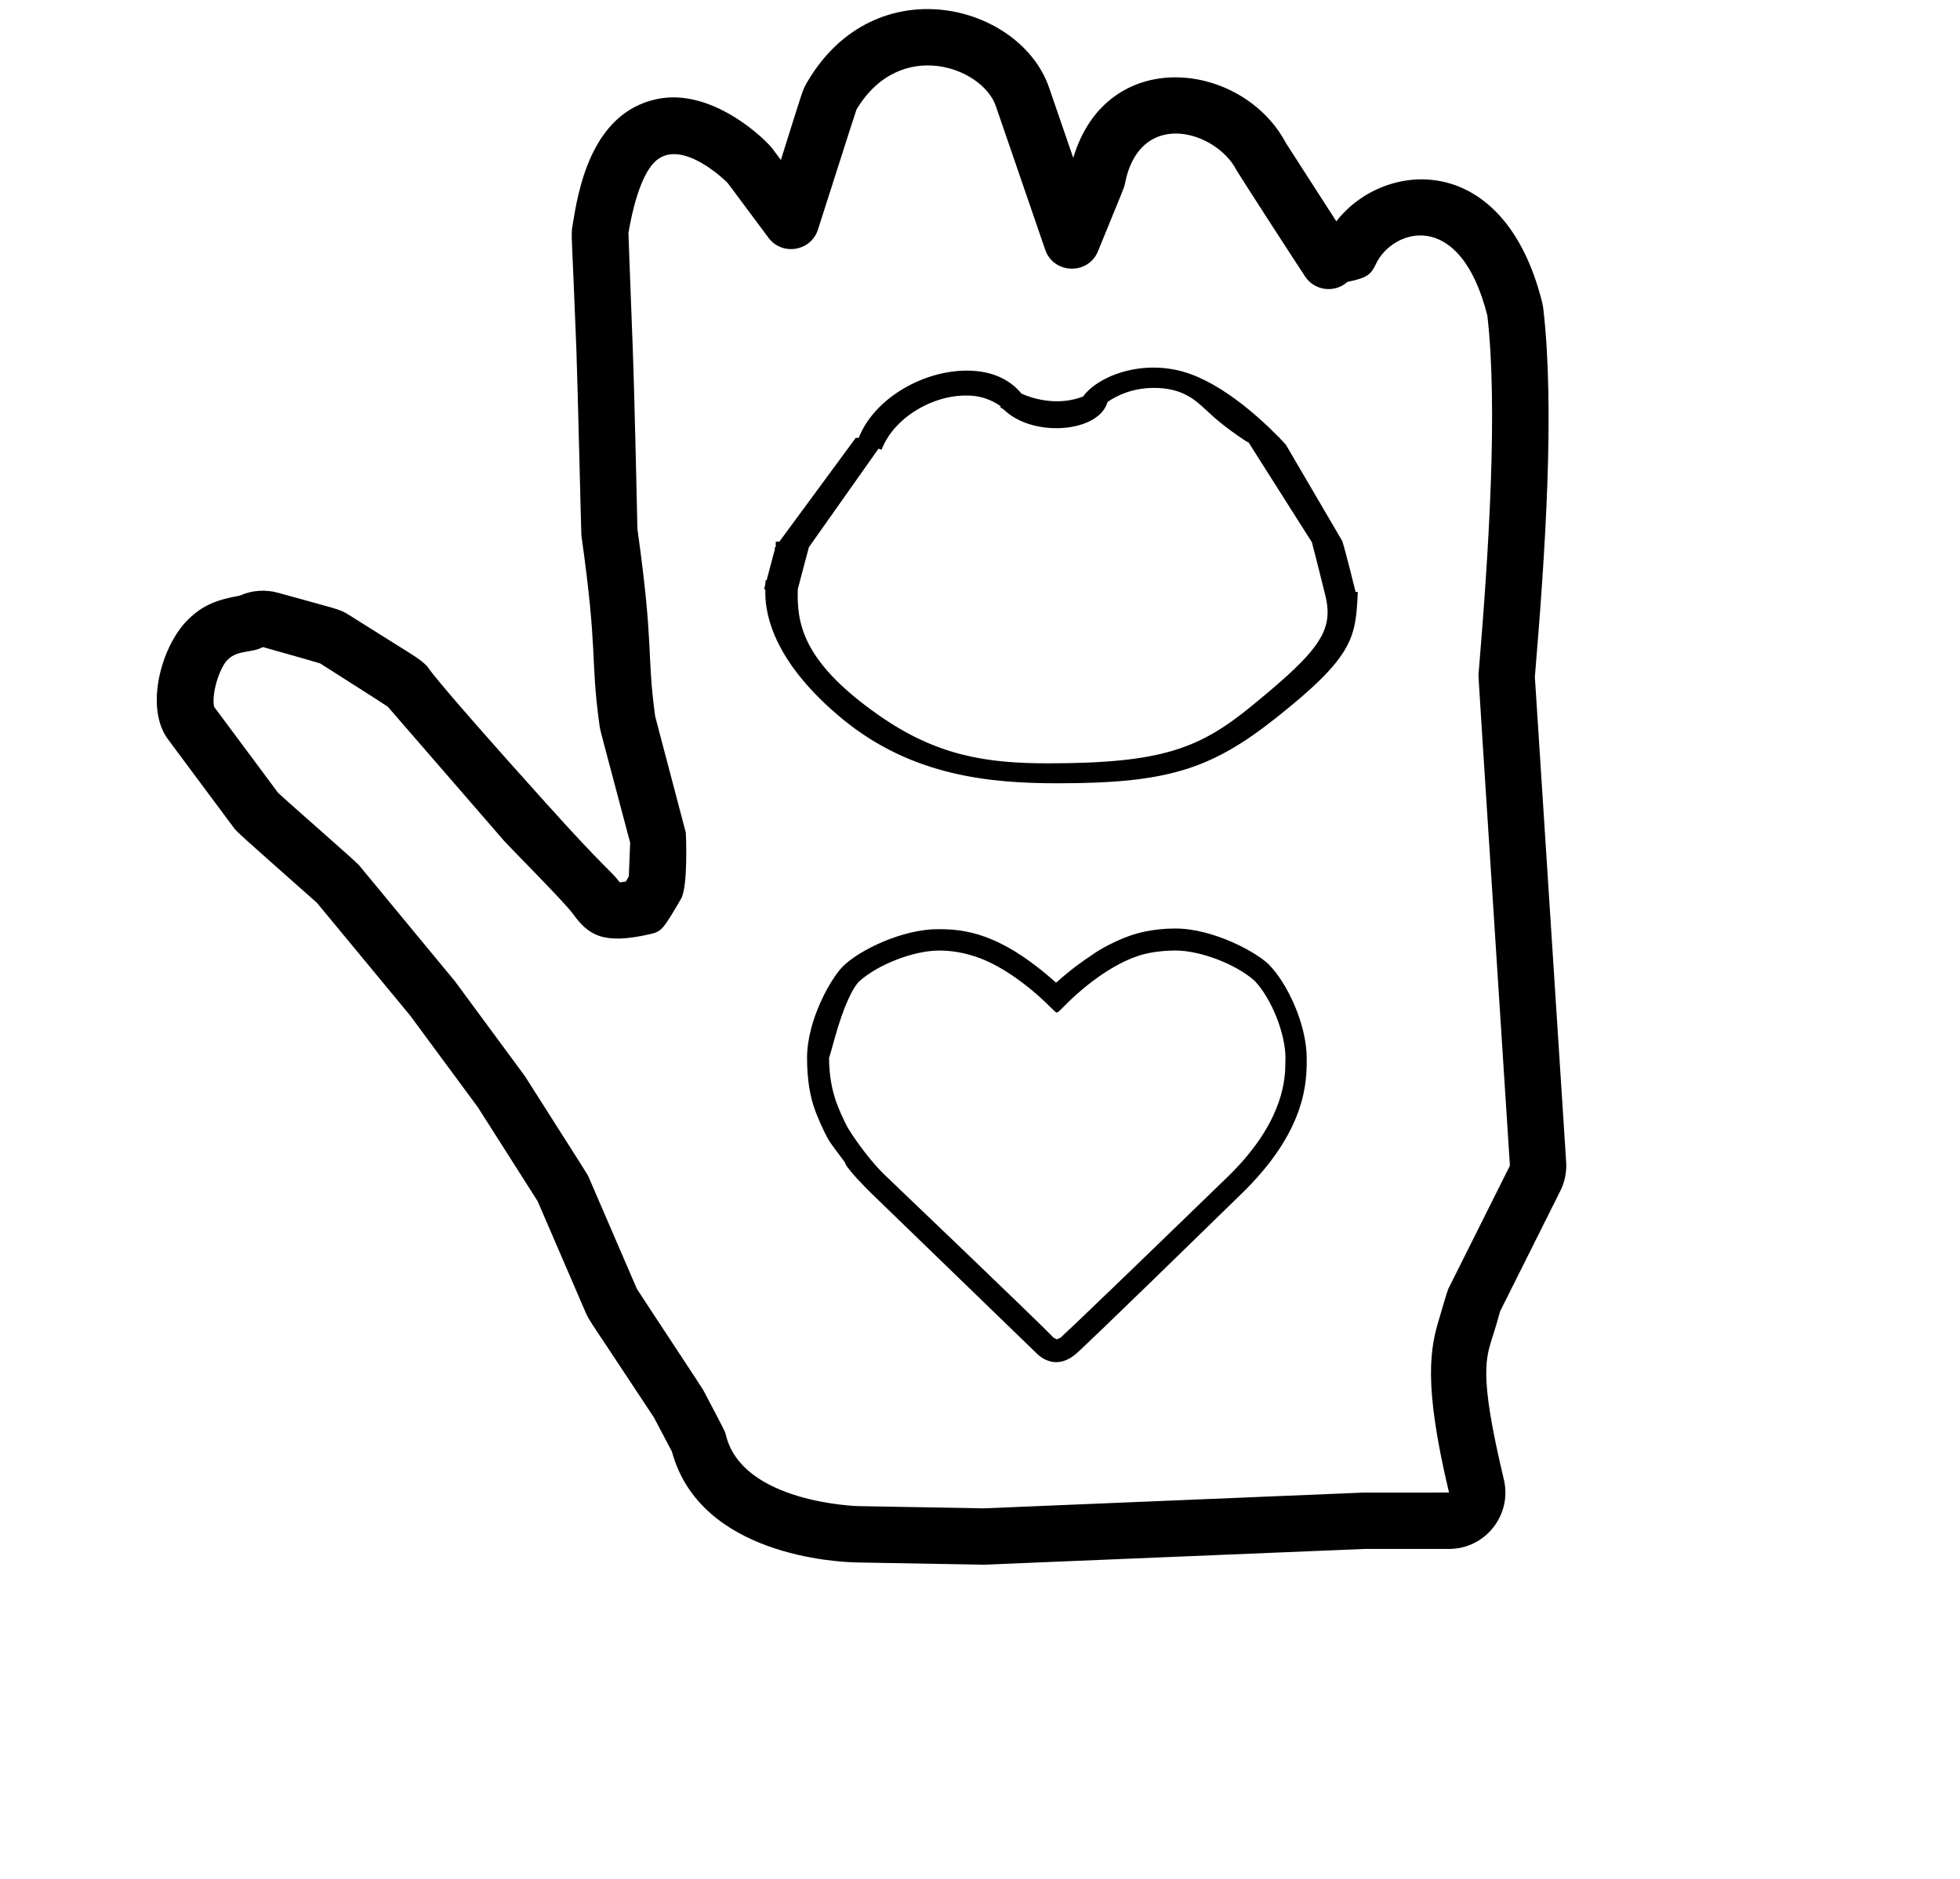 <?xml version="1.0" standalone="no"?>
<!DOCTYPE svg PUBLIC "-//W3C//DTD SVG 1.1//EN" "http://www.w3.org/Graphics/SVG/1.1/DTD/svg11.dtd" >
<svg xmlns="http://www.w3.org/2000/svg" xmlns:xlink="http://www.w3.org/1999/xlink" version="1.1" viewBox="-10 0 1043 1000">
  <g transform="matrix(1 0 0 -1 0 800)">
   <path fill="currentColor"
d="M615.576 294.12c12.824 0 31.823 -6.986 42.106 -16.151l0.093 -0.101c8.919 -9.512 16.284 -28.033 16.284 -41.019c0 -1.307 -0.078 -3.042 -0.099 -3.53c0 -0.021 -0.003 -0.04 -0.003 -0.055
c-0.012 -10.898 -3.186 -32.943 -30.741 -59.659c-53.065 -51.447 -82.138 -79.4 -87.903 -84.64c-0.762 -0.691 -0.629 -0.854 -1.727 -1.275l-1.146 -0.481c-1.607 0.708 -1.757 0.774 -2.238 1.291
c-6.98 7.506 -89.259 86.011 -90.144 86.897c-9.396 9.396 -17.413 21.847 -18.612 23.91c-2.4 4.156 -5.602 11.421 -7.052 15.995c-2.435 7.683 -3.172 15.1 -3.204 21.216l-0.003 0.527
c1.442 4.066 3.909 15.193 8.144 26.17c1.013 2.623 4.615 11.524 8.02 14.592c9.906 8.926 28.986 16.294 42.262 16.294c6.232 0 12.43 -0.89 19.602 -3.257c11.812 -3.897 26.445 -13.534 39.981 -27.07
c2.414 -2.414 2.753 -2.61 3.043 -2.61c0.057 0 0.111 0.008 0.179 0.008c0.576 0 0.576 0 5.999 5.423c2.558 2.558 19.217 18.732 37.303 24.692c7.854 2.674 17.369 2.834 19.857 2.834zM685.362 236.544
v0.148c0 18.315 -10.511 40.324 -20.189 50.002c-6.443 6.443 -29.382 19.14 -49.819 19.14c-12.117 0 -20.866 -2.695 -23.874 -3.77c-5.479 -1.836 -13.503 -5.732 -18.323 -8.897
c0.007 0.004 0.013 0.008 0.019 0.012l-0.035 -0.023c0.006 0.004 0.012 0.008 0.017 0.012v-0.001c-8.169 -5.538 -12.503 -8.476 -21.167 -16.177
c-30.024 26.862 -48.947 28.494 -62.951 28.494c-18.829 0 -41.846 -11.149 -50.523 -19.826c-6.398 -6.397 -19.052 -28.538 -19.052 -48.667c0 -12.332 1.883 -20.639 3.423 -25.403c1.707 -5.379 5.269 -13.44 8.096 -18.325
c0.782 -1.353 2.06 -3.132 8.827 -12.163l0.07 -0.585c-0.007 0.025 -0.026 0.043 -0.026 0.043c0.003 -0.01 0.013 -0.029 0.027 -0.058c2.007 -3.707 10.477 -12.382 13.553 -15.362
l88.585 -85.783c0.86 -0.833 4.625 -4.31 10.041 -4.31c3.09 0 6.717 1.132 10.648 4.531c0.787 0.681 7.028 6.075 88.291 85.425c34.309 33.502 34.362 59.435 34.362 71.544zM661.421 419.395zM443.32 566.124zM402.591 491.142z
M561.287 393.105zM561 384zM439.747 417.857zM509.649 395.866zM700.324 508.096zM402.591 491.142zM700.324 508.096zM603.747 604.361c-15.375 0 -28.39 -5.979 -34.991 -12.58c-2.513 -2.513 -1.871 -2.644 -2.91 -3.022
c-4.667 -1.701 -9.241 -2.317 -13.416 -2.317c-3.94 0 -11.101 0.582 -18.852 4.065c-5.269 6.412 -14.179 12.248 -29.158 12.248c-22.488 0 -48.133 -13.92 -57.053 -34.776l-0.439 -1.029h-1.552l-40.633 -55.208h-1.943
v-2.641c-0.263 -0.357 -0.526 -0.715 -0.79 -1.073h0.425l-4.5 -16.875l-0.507 0.008c-0.091 -1.728 -0.253 -2.721 -0.799 -4.869h0.655c-0.016 -1.907 -0.016 -1.907 -0.016 -2.102
c0 -12.336 5.323 -37.305 40.807 -66.65c37.476 -30.996 79.856 -34.413 114.99 -34.413c57.586 0 81.064 7.217 115.521 34.446c42.095 33.263 42.805 43.057 43.964 67.367l-1.178 0.02
c-0.072 0.271 -5.243 21.368 -7.076 27.048l-30.086 51.411c-3.391 3.539 -3.391 3.539 -3.732 4.125h-0.224c-10.578 10.826 -32.752 31.085 -54.402 35.574c-4.143 0.859 -8.2 1.244 -12.104 1.244zM503.832 589.493
c3.237 0 10.43 0 18.632 -5.644l-0.063 -0.783c0.473 -0.193 1.231 -0.551 1.969 -1.25c6.949 -6.604 17.63 -9.705 27.77 -9.705c9.446 0 18.422 2.69 23.477 7.745c0.983 0.983 2.57 2.571 3.798 6.268
c5.207 3.555 13.479 7.431 24.77 7.431c14.982 0 21.988 -6.524 27.359 -11.526c4.174 -3.888 9.671 -9.019 21.493 -16.842c0.452 -0.099 0.823 -0.315 1.12 -0.651l0.26 0.01l33.81 -53.329
c0 -0.091 -0.002 -0.183 -0.002 -0.273c2.425 -9.085 4.639 -18.381 6.973 -27.556c0.817 -3.261 1.275 -6.283 1.275 -9.21c0 -14.04 -10.445 -25.415 -40.535 -50.004
c-27.729 -22.657 -47.807 -30.429 -108.318 -30.429c-32.76 0 -59.165 4.024 -90.004 25.611c-38.016 26.611 -43.128 46.208 -43.128 63.66c0 1.151 0.021 2.285 0.054 3.401c1.896 7.528 3.957 14.894 5.916 22.359
l37.05 52.452c0.524 -0.201 1.05 -0.404 1.575 -0.605c1.247 2.938 3.373 7.945 9.14 13.712c9.292 9.292 23.046 15.158 35.611 15.158zM567.502 376.414zM715.178 5.615
c0.715 0.029 45.897 0.004 45.909 0.026c-13.917 58.372 -10.007 77.166 -4.931 93.544c0.047 0.147 3.975 13.726 4.51 14.796l32.823 65.647c-16.8 260.398 -16.8 260.398 -16.705 261.518
c5.519 65.514 10.331 141.932 4.705 190.882c-14.629 58.1 -50.925 45.839 -59.403 27.256c-2.996 -6.567 -6.372 -7.341 -15.088 -9.337c-6.772 -6.06 -17.428 -4.733 -22.495 2.897
c-6.352 9.565 -35.735 55.067 -36.509 56.579c-10.626 20.812 -51.618 33.616 -59.452 -7.583c-0.283 -1.489 -0.283 -1.489 -14.275 -35.595c-5.213 -12.705 -23.591 -12.177 -28.057 0.814l-26.32 76.568
c-7.037 20.469 -50.938 36.815 -74.131 -1.948c-0.428 -1.276 -3.56 -10.771 -20.483 -63.851c-3.679 -11.538 -19.033 -14.175 -26.33 -4.37c-21.649 29.09 -21.649 29.09 -22.031 29.472
c-0.143 0.145 -24.726 24.686 -38.653 10.759c-7.627 -7.627 -11.94 -26.246 -13.841 -37.664c0.055 -1.712 0.395 -11.816 2.271 -60.824c1.116 -30.519 2.474 -95.737 2.502 -96.704
c8.927 -63.622 4.798 -65.608 9.439 -99.648c0.339 -1.31 2.912 -11.229 16.28 -61.835c0.131 -0.496 1.353 -28.828 -2.523 -35.417c-9.529 -16.199 -10.19 -17.324 -16.477 -18.764
c-24.882 -5.701 -32.755 -0.689 -41.168 10.984c-4.327 6.005 -33.761 35.503 -36.72 38.917l-61.679 71.169c-1.668 1.103 -10.227 6.71 -35.977 23.021c-1.505 0.456 -8.713 2.609 -30.477 8.703
c-6.085 -3.339 -13.339 -1.326 -18.843 -6.828c-3.992 -3.993 -8.598 -17.368 -7.133 -24.942l34.028 -45.765c6.556 -6.145 41.391 -36.51 43.098 -38.572c50.85 -61.493 50.85 -61.493 51.095 -61.825
c36.955 -50.067 36.955 -50.067 37.232 -50.502c33.322 -52.366 33.322 -52.366 33.794 -53.458l25.736 -59.661c7.11 -11.023 34.598 -52.495 35.333 -53.894c11.58 -22.003 11.58 -22.003 12.017 -23.832
c8.617 -36.108 69.643 -37.906 70.442 -37.921l66.751 -1.191zM761.09 -24.366h-44.972c-202.319 -8.403 -202.319 -8.403 -202.769 -8.396l-67.231 1.201c-10.675 0.2 -83.55 3.608 -98.55 58.972l-9.551 18.145
c-34.951 53.022 -34.357 51.266 -36.472 56.168l-25.458 59.016l-31.77 49.924l-36.098 48.905l-49.571 59.948c-42.585 37.716 -42.585 37.716 -44.456 40.231l-34.8 46.8c-12.415 16.695 -3.748 49.274 10.44 63.463
c8.318 8.319 16.163 10.86 27.793 13.001c6.434 2.876 13.674 3.374 20.387 1.495c31.661 -8.865 32.35 -8.397 37.914 -11.922c33.975 -21.518 36.552 -22.33 41.418 -27.195c0.567 -0.568 -0.729 -1.755 63.099 -72.719
c33.256 -36.975 34.554 -35.788 39.329 -42.26c0.789 0.071 1.872 0.205 3.239 0.428l1.607 2.732l0.718 17.933c-15.998 60.534 -15.82 58.861 -16.362 62.813c-4.999 36.397 -0.603 36.916 -9.586 100.697
c-0.138 0.981 -1.935 78.866 -2.672 99.03c-2.399 62.664 -2.974 60.194 -2.038 65.991c2.921 18.099 9.651 59.812 44.894 67.244c29.302 6.181 57.705 -21.328 61.602 -26.565l4.363 -5.863
c11.71 37.154 11.334 36.907 14.079 41.574c36.27 61.69 113.373 41.378 128.634 -3.015l12.876 -37.459c17.963 60.36 90.215 51.373 113.205 7.855c0.27 -0.415 25.827 -40.122 26.79 -41.605
c25.217 32.593 89.076 38.089 109.449 -42.813c0.323 -1.29 0.562 -2.598 0.714 -3.913c6.142 -53.447 1.014 -129.88 -4.521 -195.747l16.655 -258.157c0.339 -5.246 -0.693 -10.565 -3.097 -15.37l-32.096 -64.191
c-0.923 -3.577 -2.003 -7.15 -3.426 -11.742c-3.995 -12.89 -8.212 -20.316 5.459 -77.647c4.495 -18.846 -9.788 -36.988 -29.172 -36.988z" />
  </g>

</svg>
